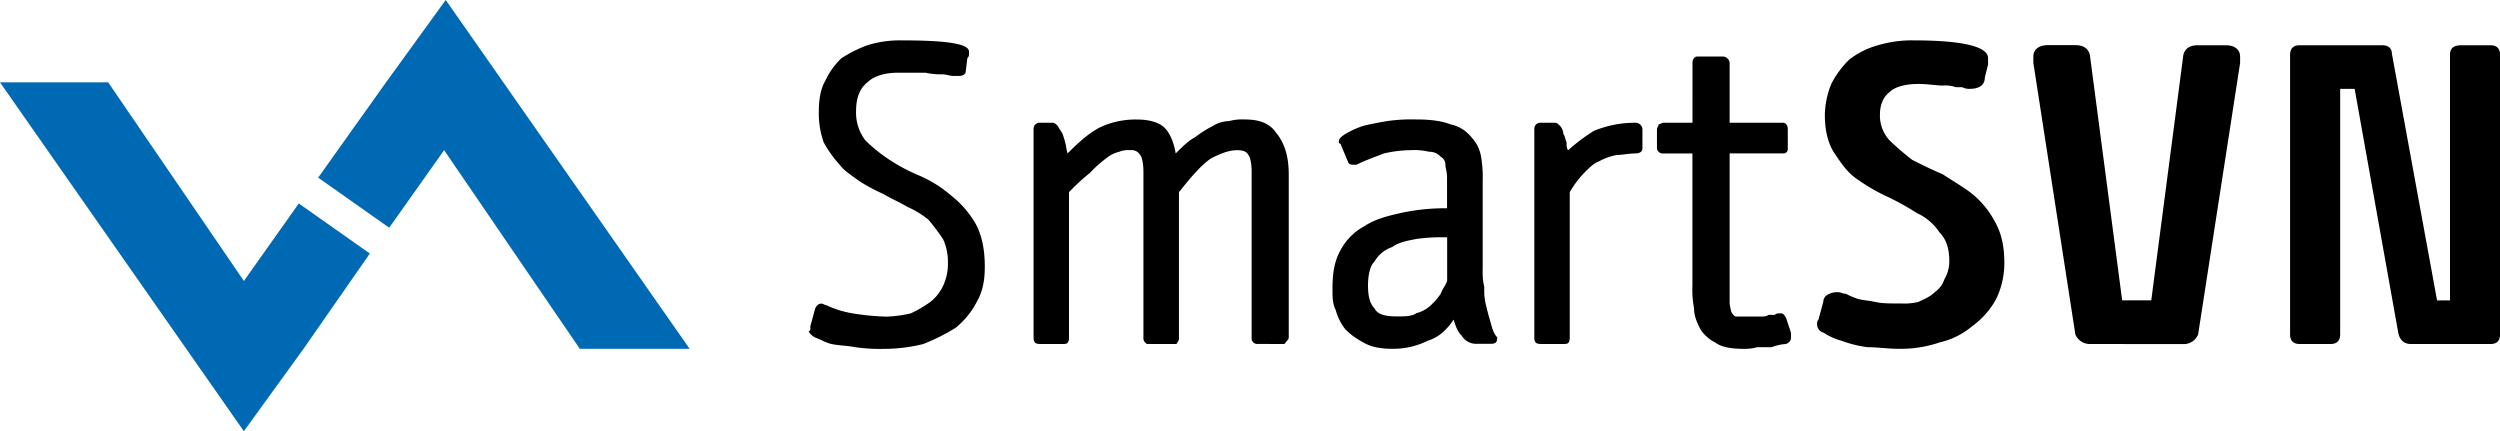 <svg id="Ebene_1" data-name="Ebene 1" xmlns="http://www.w3.org/2000/svg" viewBox="0 0 829 142.99"><defs><style>.cls-1{fill:#000;}.cls-2{fill:#0069b4;}.cls-2{fill-rule:evenodd;}</style></defs><title>SY170808 Logo SmartSVN Negativ Quer</title><path class="cls-1" d="M782,301.47v81.4q0,3.21-3.22,3.21H768.6c-2.14,0-3.21-1.07-3.21-3.21V290.22c0-2.14,1.08-3.21,3.21-3.21h27.31c2.15,0,3.22,1.07,3.22,2.68l15,81.94h4.29v-81.4c0-2.14,1.07-3.21,3.75-3.21h9.64q3.21,0,3.21,3.21v92.65q0,3.21-3.21,3.21H805.55c-2.15,0-3.75-1.07-4.29-3.75l-14.46-80.86Zm-83,84.61a5.15,5.15,0,0,1-4.82-3.21l-13.92-90v-2.14c0-2.14,1.61-3.75,4.82-3.75h9.1q4,0,4.82,3.21l10.71,81.4h9.65L730,290.22q.81-3.21,4.82-3.21H744c3.21,0,4.82,1.61,4.82,3.75v2.14l-13.92,90a5.15,5.15,0,0,1-4.82,3.21ZM640.61,285.4c16.6,0,24.63,2.14,24.63,5.89v2.14l-1.07,4.28c0,2.68-2.15,3.75-4.82,3.75a4.81,4.81,0,0,1-2.68-.54h-2.14a10.39,10.39,0,0,0-4.29-.54c-2.14,0-4.82-.53-8-.53-4.82,0-8,1.07-9.63,2.68-2.15,1.61-3.22,4.29-3.22,7.5a12.13,12.13,0,0,0,3.22,8.57,91.41,91.41,0,0,0,7.5,6.43c3.21,1.61,6.42,3.21,10.17,4.82,3.22,2.14,7,4.28,9.65,6.42a29.69,29.69,0,0,1,7.5,9.1c2.14,3.75,3.21,8,3.21,13.92a27.39,27.39,0,0,1-2.67,11.78,26.79,26.79,0,0,1-8,9.11,25.36,25.36,0,0,1-10.71,5.35,40,40,0,0,1-13.92,2.14c-3.21,0-7-.54-10.18-.54a40,40,0,0,1-8.56-2.14,19.88,19.88,0,0,1-5.9-2.68,2.73,2.73,0,0,1-2.14-2.68A2,2,0,0,1,609,378l1.6-5.89a2.78,2.78,0,0,1,1.07-2.14,6.23,6.23,0,0,1,3.75-1.07c1.07,0,1.61.53,2.68.53a25.92,25.92,0,0,0,3.75,1.61c1.61.53,3.21.53,5.89,1.07,2.14.53,4.82.53,8.57.53a20.08,20.08,0,0,0,5.88-.53c2.15-1.07,3.75-1.61,5.36-3.21a8.34,8.34,0,0,0,3.21-4.29,11.38,11.38,0,0,0,1.61-6.42c0-3.75-1.07-7-3.22-9.1a17.8,17.8,0,0,0-7.5-6.42,86.9,86.9,0,0,0-9.64-5.36,62.87,62.87,0,0,1-10.18-5.89c-3.22-2.14-5.35-5.36-7.5-8.57s-3.21-7.5-3.21-12.85a28.63,28.63,0,0,1,2.14-10.18,31.31,31.31,0,0,1,5.89-8,27.18,27.18,0,0,1,9.65-4.82A39.16,39.16,0,0,1,640.61,285.4Z" transform="translate(-6 -272.01)"/><path class="cls-1" d="M579.55,312.71h17.68c1.07,0,1.6,1.07,1.6,2.14v6.42a1.42,1.42,0,0,1-1.6,1.61H579.55v49.8a23,23,0,0,0,.54,2.68c.54,1.07,1.08,1.61,1.61,1.61h8c1.07,0,2.14,0,2.68-.54h2.14c.54-.53,1.07-.53,2.15-.53.54,0,1.07.53,1.61,1.61l1.61,4.82v1.61c0,1.07-.54,1.61-1.61,2.14a15.7,15.7,0,0,0-4.82,1.07h-4.82a15,15,0,0,1-4.29.54c-4.29,0-7.5-.54-9.64-2.14a12.61,12.61,0,0,1-4.82-4.29c-1.07-2.14-2.14-4.28-2.14-7a32.83,32.83,0,0,1-.54-7.5V322.89H557.6a2,2,0,0,1-1.61-.54,1.86,1.86,0,0,1-.54-1.07v-6.42c0-.54.54-1.07.54-1.61.54,0,1.07-.54,1.61-.54h9.63V292.9c0-1.07.54-2.14,1.61-2.14h8.57a2.3,2.3,0,0,1,2.14,2.14v19.82Zm-57.83,0c.54,0,1.07.54,1.61,1.07a4.11,4.11,0,0,1,1.07,2.68c.54.54.54,1.61,1.07,2.68,0,1.07,0,2.14.54,2.68a59.08,59.08,0,0,1,8.56-6.43,35.87,35.87,0,0,1,13.92-2.68,2.3,2.3,0,0,1,2.14,2.14v6.42c0,1.07-1.07,1.61-2.14,1.61-2.14,0-4.82.53-6.42.53a19.27,19.27,0,0,0-5.9,2.14c-1.61.53-3.21,2.14-4.82,3.75a33.41,33.41,0,0,0-4.82,6.43v48.2c0,1.61-.53,2.14-1.61,2.14h-8c-1.61,0-2.14-.54-2.14-2.14V314.85a2,2,0,0,1,2.14-2.14Zm-35.88,38a61.29,61.29,0,0,0-10.18.54c-2.68.53-5.89,1.07-8,2.68a10.78,10.78,0,0,0-5.89,4.82c-1.61,1.61-2.14,4.82-2.14,8s.54,5.89,2.14,7.5c1.08,2.14,3.75,2.68,7.5,2.68,2.68,0,4.82,0,6.43-1.07a10.94,10.94,0,0,0,4.82-2.68,22.91,22.91,0,0,0,3.22-3.75c.54-1.61,1.61-2.68,2.14-4.28V350.73Zm-10.18-39.09q7.22,0,11.25,1.61a11.91,11.91,0,0,1,7,4.28,12.24,12.24,0,0,1,3.21,6.43,40.39,40.39,0,0,1,.54,8v29.45a21.87,21.87,0,0,0,.54,5.89,20,20,0,0,0,.54,5.89c.53,2.14,1.07,4.28,1.6,5.89.54,2.14,1.08,3.75,2.15,4.82,0,1.61-.54,2.14-2.15,2.14h-4.82a5.61,5.61,0,0,1-4.82-2.68c-1.61-1.61-2.15-3.75-2.68-5.35-2.14,3.21-4.82,5.89-8.57,7a25.55,25.55,0,0,1-11.78,2.68c-3.75,0-7-.54-9.64-2.14a23.72,23.72,0,0,1-5.89-4.29,18.14,18.14,0,0,1-3.22-6.43c-1.07-2.14-1.07-4.28-1.07-7,0-4.82.54-9.1,2.68-12.85a19.31,19.31,0,0,1,8-8c3.21-2.14,7-3.21,11.78-4.28a69.2,69.2,0,0,1,15.53-1.61V330.92c0-2.14-.54-3.21-.54-4.29a3,3,0,0,0-1.61-2.68,4.86,4.86,0,0,0-3.75-1.61,22.13,22.13,0,0,0-6.43-.53,41.54,41.54,0,0,0-8.57,1.07c-2.67,1.07-5.88,2.14-9.1,3.75h-1.07a2,2,0,0,1-1.61-.54l-2.67-6.43a.52.52,0,0,1-.54-.53c0-1.07.54-1.61,2.14-2.68a31.34,31.34,0,0,1,5.89-2.68q3.21-.8,8-1.61a57.91,57.91,0,0,1,9.64-.54Zm-52.48,74.44a1.89,1.89,0,0,1-2.14-2.14V328.78c0-2.68-.54-4.82-1.07-5.36-.54-1.07-1.61-1.61-3.75-1.61-2.69,0-5.36,1.07-8.57,2.68-3.21,2.14-6.43,5.89-10.71,11.25v48.2a2,2,0,0,1-.53,1.61c0,.54-.54.54-1.07.54h-8.57c-.54,0-.54,0-1.07-.54a2,2,0,0,1-.54-1.61V328.78c0-2.68-.53-4.82-1.07-5.36a3.25,3.25,0,0,0-3.22-1.61,8,8,0,0,0-3.75.53,10.74,10.74,0,0,0-4.28,2.14,38.66,38.66,0,0,0-5.36,4.82,69.52,69.52,0,0,0-7,6.43v48.2c0,1.61-.54,2.14-1.61,2.14h-8c-1.6,0-2.14-.54-2.14-2.14V314.85a2,2,0,0,1,2.14-2.14h4.29c.54,0,1.07.54,1.61,1.07.53,1.07,1.07,1.61,1.6,2.68a34.09,34.09,0,0,1,1.08,3.75,23.31,23.31,0,0,0,.54,2.68c4.29-4.29,8-7.5,11.78-9.11A28,28,0,0,1,383,311.64c4.29,0,7.5,1.07,9.11,2.68,2.14,2.14,3.21,5.36,3.75,8.57,2.14-2.14,4.29-4.29,6.42-5.36a36.23,36.23,0,0,1,5.9-3.75,10.3,10.3,0,0,1,5.35-1.61,16.49,16.49,0,0,1,5.36-.54c4.29,0,8,1.07,10.18,4.29,2.68,3.21,4.28,7.5,4.28,13.92v54.09c0,.53-.53,1.07-1.07,1.61,0,.54-.53.54-1.07.54ZM304.83,285.4c15,0,22.49,1.07,22.49,3.75v1.07a1.66,1.66,0,0,1-.54,1.07l-.53,4.29c0,1.07-1.07,1.61-2.14,1.61H322c-1.07,0-2.14-.54-3.75-.54a22.24,22.24,0,0,1-5.35-.53h-9.11c-4.29,0-8,1.07-10.17,3.21-2.68,2.14-3.75,5.35-3.75,9.64A15,15,0,0,0,293,318.6a52.8,52.8,0,0,0,8,6.43,61.08,61.08,0,0,0,10.17,5.35,40.78,40.78,0,0,1,10.18,6.43,32.93,32.93,0,0,1,8,9.1q3.2,5.62,3.21,14.46c0,4.28-.54,8-2.68,11.78a27.24,27.24,0,0,1-7,8.57,66.63,66.63,0,0,1-10.71,5.36,53,53,0,0,1-12.86,1.61,57.87,57.87,0,0,1-9.63-.54c-2.68-.53-5.36-.53-8-1.07-2.15-.54-3.75-1.61-5.36-2.14-1.07-.54-2.14-1.61-2.14-2.14a.52.52,0,0,0,.53-.54v-1.07l1.61-5.89c.54-1.07,1.08-1.61,2.14-1.61.54,0,1.07.54,1.61.54a32.53,32.53,0,0,0,8.57,2.68A80.08,80.08,0,0,0,300,377a41.39,41.39,0,0,0,8-1.07,40.13,40.13,0,0,0,6.43-3.75,14.58,14.58,0,0,0,4.29-5.36,17.15,17.15,0,0,0,1.61-7.5,17.93,17.93,0,0,0-1.61-8,67.13,67.13,0,0,0-4.82-6.43,30.36,30.36,0,0,0-7-4.28c-2.68-1.61-5.35-2.68-8-4.29a58.37,58.37,0,0,1-8-4.29c-2.14-1.61-4.82-3.21-6.43-5.35a38.26,38.26,0,0,1-5.35-7.5A29.07,29.07,0,0,1,277.52,309c0-3.75.54-7.5,2.14-10.18a24.23,24.23,0,0,1,5.36-7.5,42.38,42.38,0,0,1,8.57-4.29A35.57,35.57,0,0,1,304.83,285.4Z" transform="translate(-6 -272.01)"/><path class="cls-2" d="M86.86,365.19l18.22-25.71,23.56,16.6-22,31.6h0L86.86,415,6,299.32H41.88l45,65.87Zm24.64-34.27,23.56,16.6,18.21-25.71,45,65.87h36.42L153.8,272,134,299.32h0Z" transform="translate(-6 -272.01)"/></svg>
